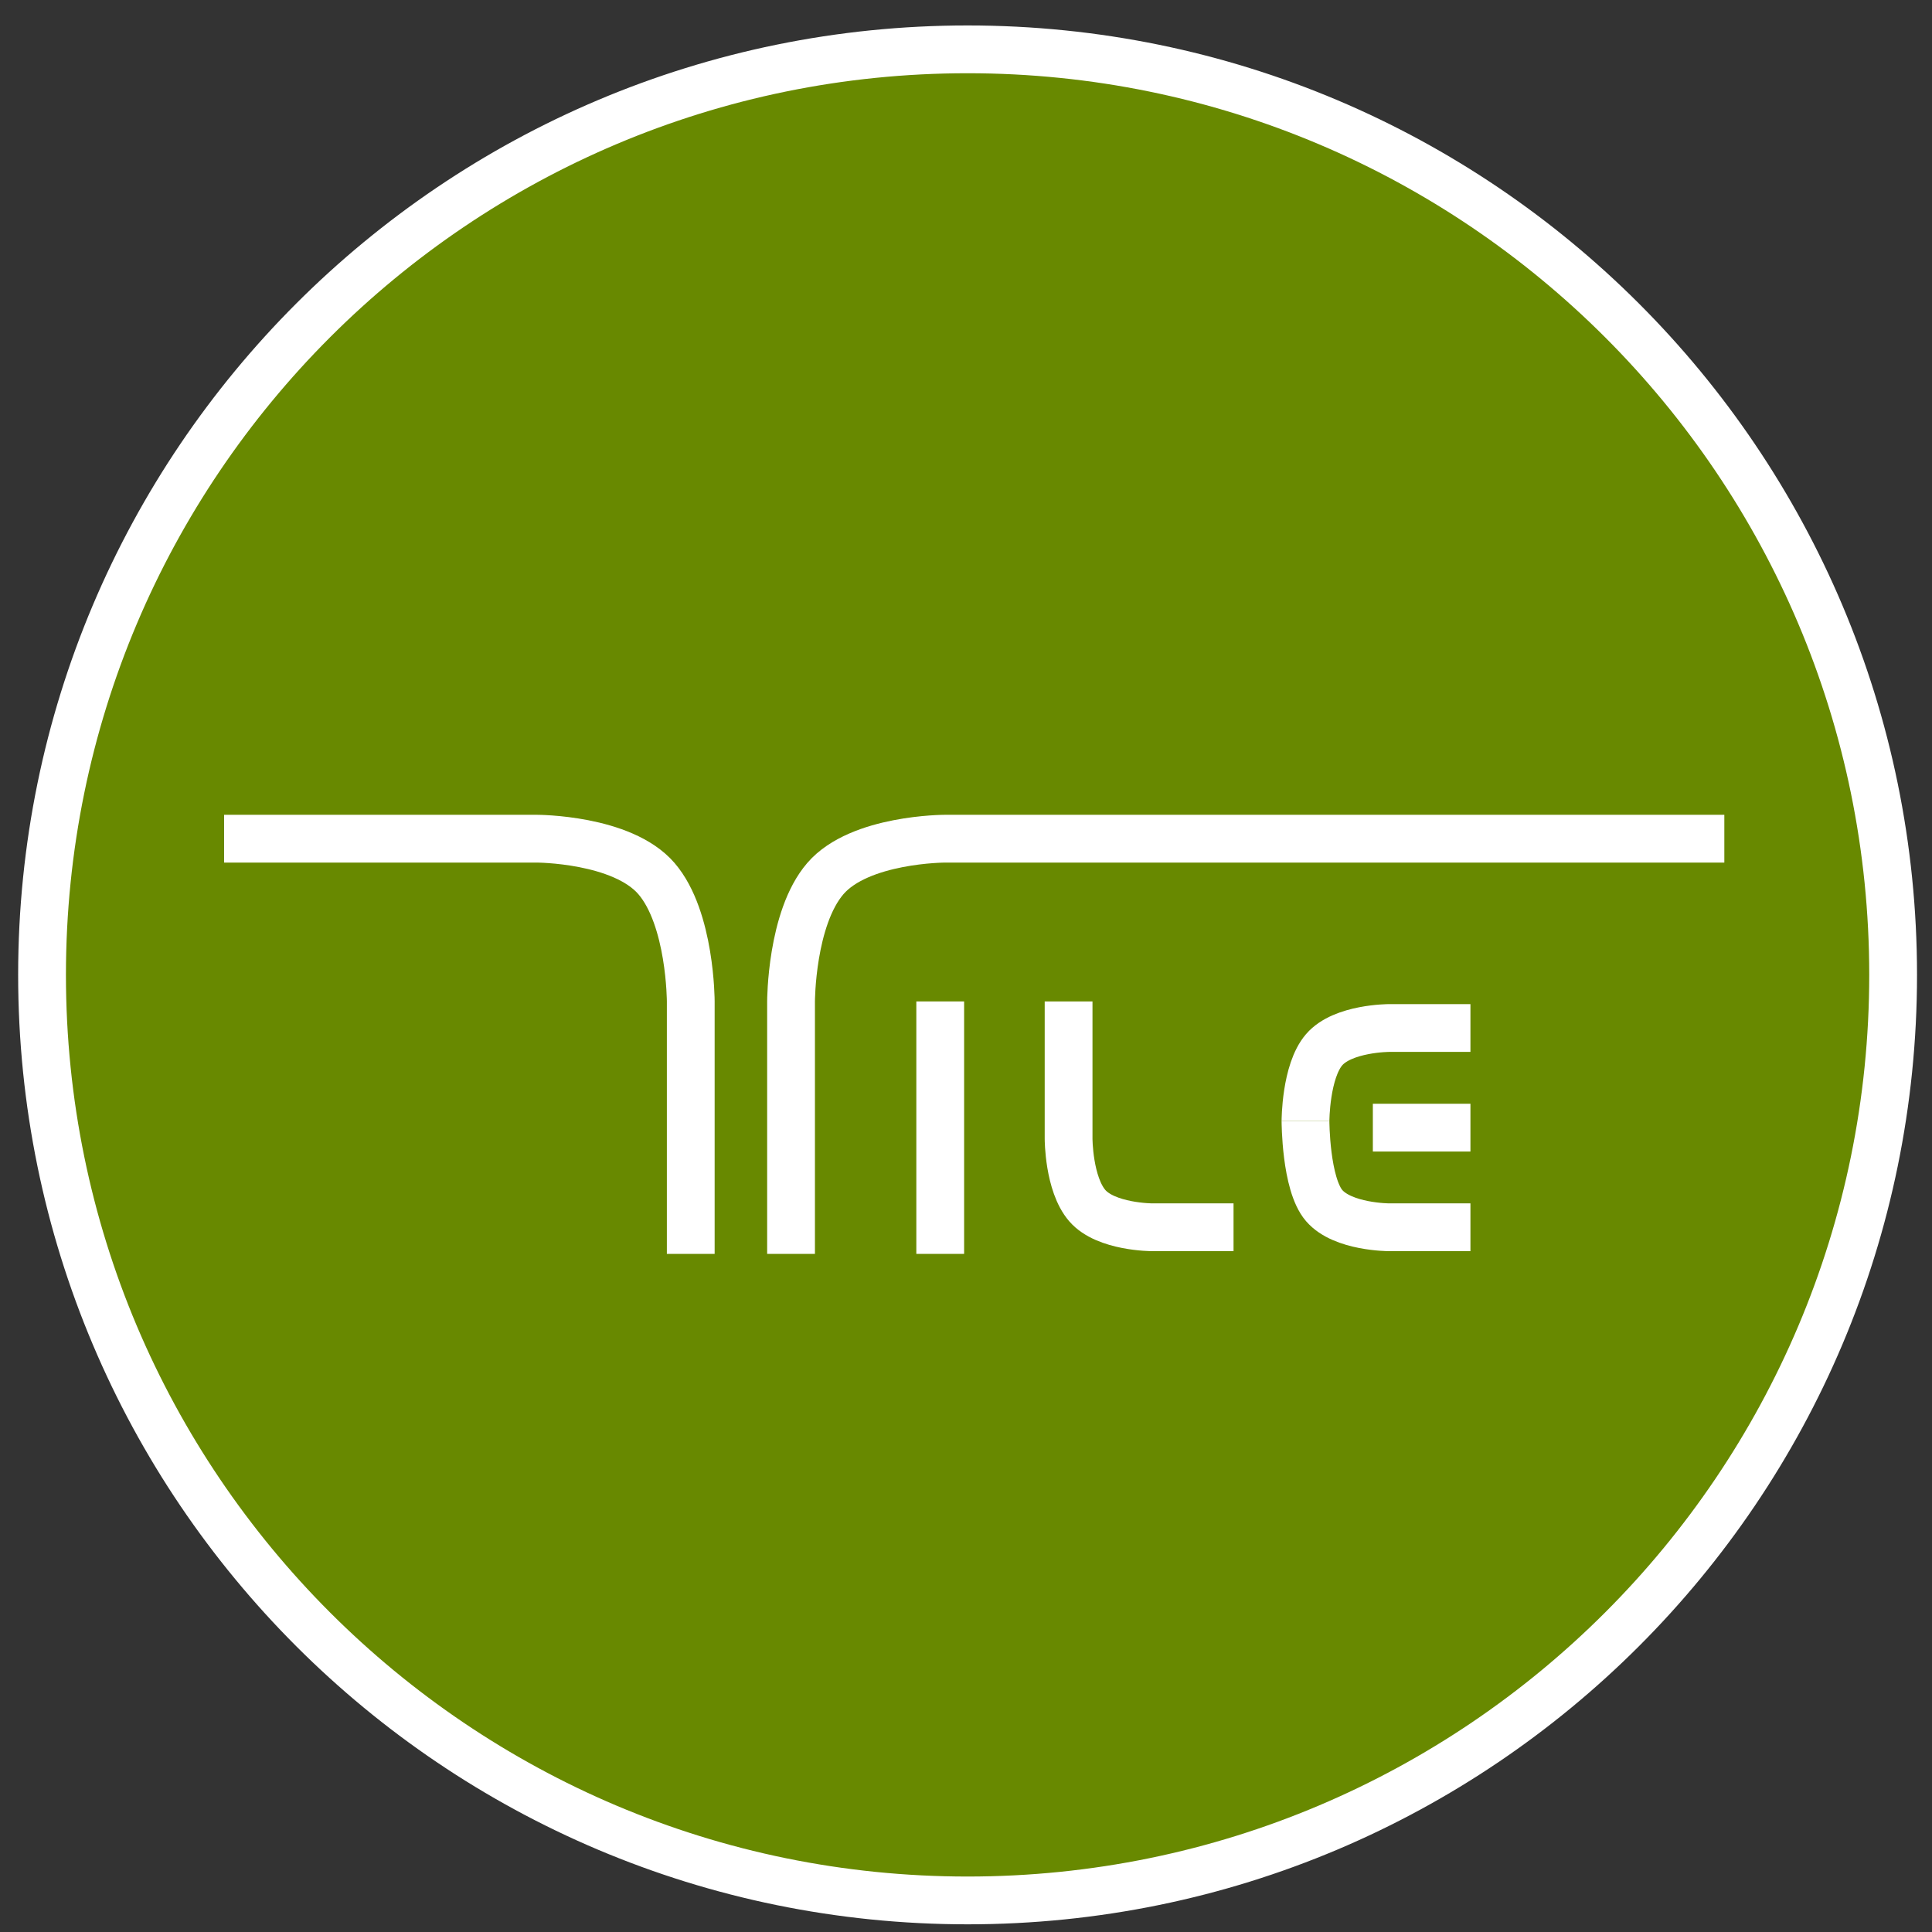 <?xml version="1.0" encoding="utf-8"?>
<!DOCTYPE svg PUBLIC "-//W3C//DTD SVG 1.1//EN" "http://www.w3.org/Graphics/SVG/1.1/DTD/svg11.dtd">
<svg version="1.1" xmlns="http://www.w3.org/2000/svg" xmlns:xlink="http://www.w3.org/1999/xlink" x="0px" y="0px"
	 width="283px" height="283" viewBox="0 0 283 283" enable-background="new 0 0 283 283"
	 xml:space="preserve">
<rect x="0" y="0" width="283" height="283" fill="#333333" stroke="none"/>
<path fill="#688900" stroke="#FFFFFF" stroke-width="7" stroke-miterlimit="10" d="M277.306,142.799
	c0,74.877-60.699,135.576-135.572,135.576c-74.877,0-135.575-60.699-135.575-135.576c0-74.873,60.698-135.571,135.575-135.571
	C216.606,7.228,277.306,67.926,277.306,142.799z"/>
<path fill="none" stroke="#FFFFFF" stroke-width="7" stroke-miterlimit="10" d="M32.828,122.852h45.816
	c0,0,12.48,0.004,17.511,5.839c5.027,5.838,5.027,18,5.027,18v36.979"/>
<path fill="none" stroke="#FFFFFF" stroke-width="7" stroke-miterlimit="10" d="M252.581,122.852H138.413
	c0,0-12.483,0.004-17.511,5.839c-5.029,5.838-5.029,18-5.029,18v36.979"/>
<line fill="none" stroke="#FFFFFF" stroke-width="7" stroke-miterlimit="10" x1="137.724" y1="183.67" x2="137.724" y2="146.69"/>
<path fill="none" stroke="#FFFFFF" stroke-width="7" stroke-miterlimit="10" d="M180.689,179.771h-11.902c0,0-6.791,0-9.528-3.178
	c-2.731-3.175-2.731-9.791-2.731-9.791V146.69"/>
<g>
	<path fill="none" stroke="#FFFFFF" stroke-width="7" stroke-miterlimit="10" d="M215.391,179.771h-11.901c0,0-6.792,0-9.527-3.178
		c-2.734-3.175-2.734-12.388-2.734-12.388"/>
	<path fill="none" stroke="#FFFFFF" stroke-width="7" stroke-miterlimit="10" d="M215.391,150.583h-11.901c0,0-6.792,0-9.527,3.178
		c-2.734,3.174-2.734,10.444-2.734,10.444"/>
	<line fill="none" stroke="#FFFFFF" stroke-width="7" stroke-miterlimit="10" x1="201.096" y1="165.178" x2="215.391" y2="165.178"/>
</g>
</svg>
